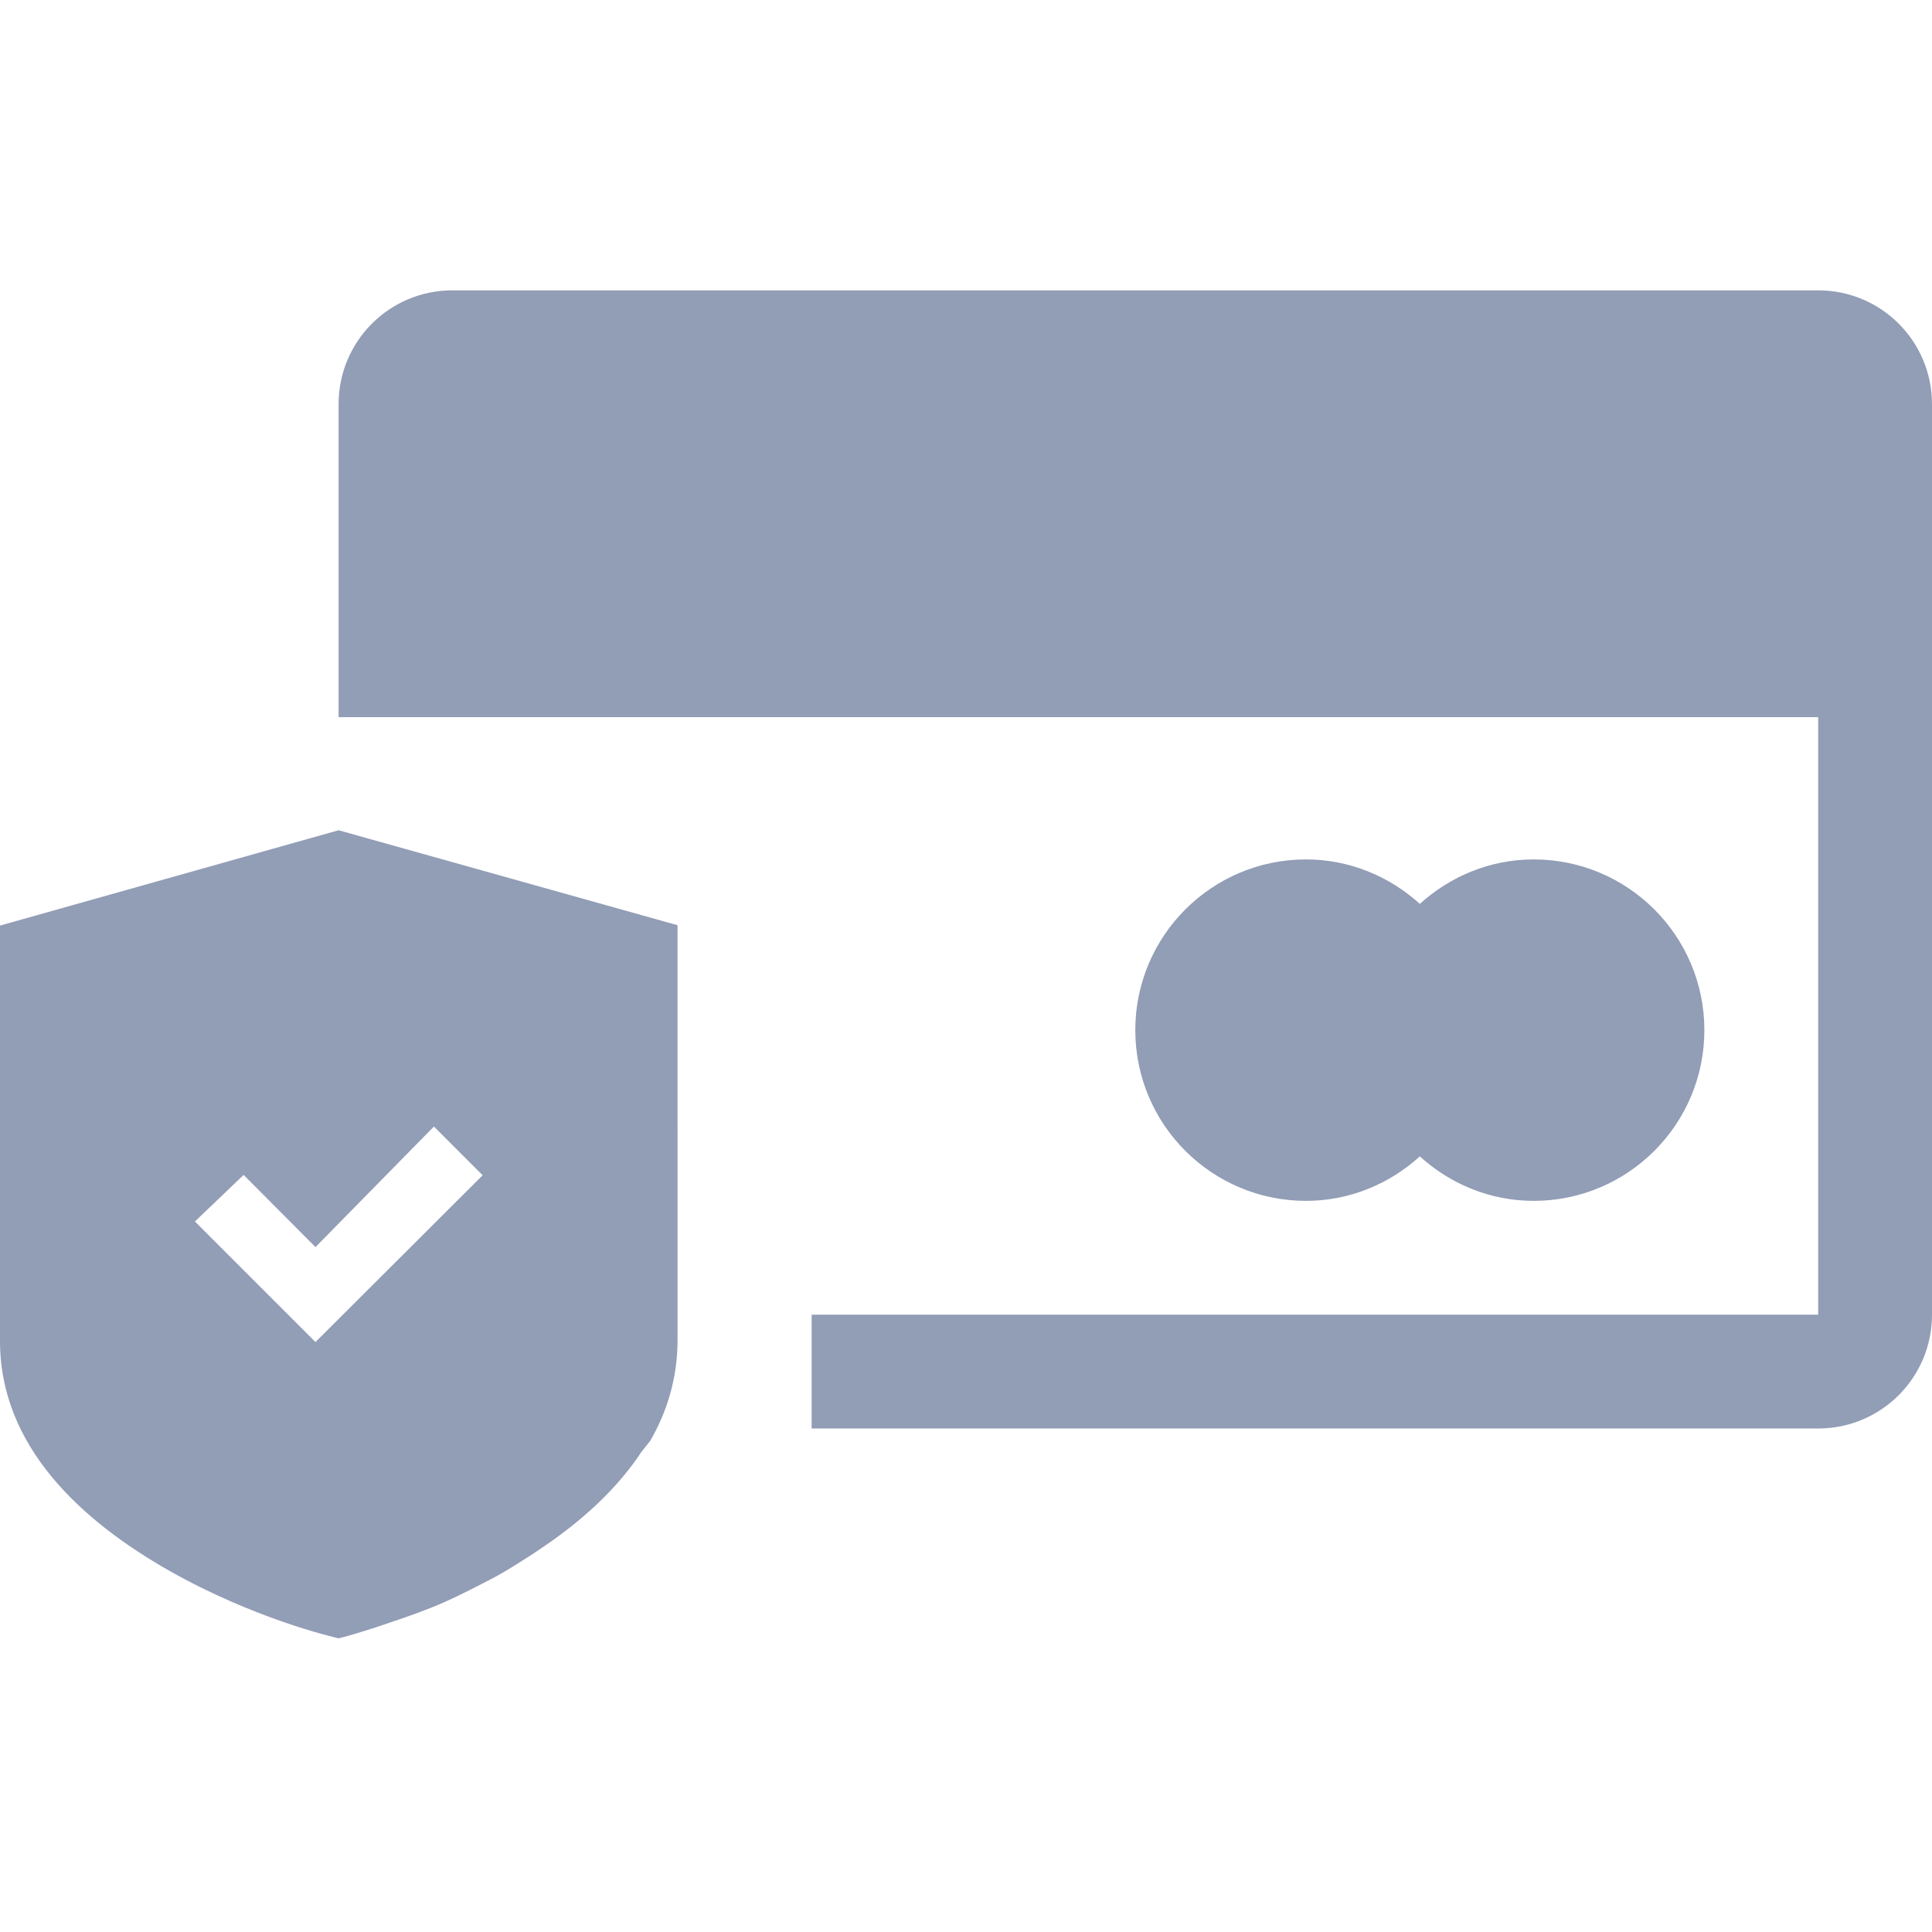 <svg xmlns="http://www.w3.org/2000/svg" width="100%" height="100%" viewBox="0 0 500 500"><path d="M337.997 310.782c11.322 0 21.631-4.418 29.455-11.506 7.824 7.088 18.133 11.506 29.455 11.506 24.393 0 44.183-19.79 44.183-44.182 0-24.393-19.79-44.183-44.183-44.183-11.322 0-21.63 4.418-29.455 11.506-7.824-7.088-18.133-11.506-29.455-11.506-24.392 0-44.182 19.79-44.182 44.183 0 24.392 19.79 44.182 44.182 44.182z" fill="#929db6"></path><path d="M470.545 75.142h-353.46c-16.293 0-29.456 13.162-29.456 29.455v81.001h382.916v154.64H210.052v29.454h260.493c16.292 0 29.455-13.163 29.455-29.455v-235.64c0-16.293-13.163-29.455-29.455-29.455z" fill="#929db6"></path><path d="M87.63 214.869L0 239.538v107.327c-.092 27.43 20.987 46.667 43.815 59.646C65.63 418.845 85.696 423.54 87.629 424c.92-.184 6.351-1.657 14.267-4.418 3.774-1.289 8.377-2.854 13.163-4.97 4.142-1.842 8.745-4.235 13.163-6.536 2.853-1.565 5.43-3.222 8.192-4.97 1.657-1.013 3.314-2.21 4.97-3.314 9.666-6.628 18.502-14.728 24.67-24.117l2.208-2.761c4.51-7.824 7.088-16.477 7.088-26.234V239.446zm-5.984 132.456L50.442 316.12l12.61-12.058 18.594 18.685 30.652-31.204 12.61 12.61z" fill="#929db6"></path></svg>